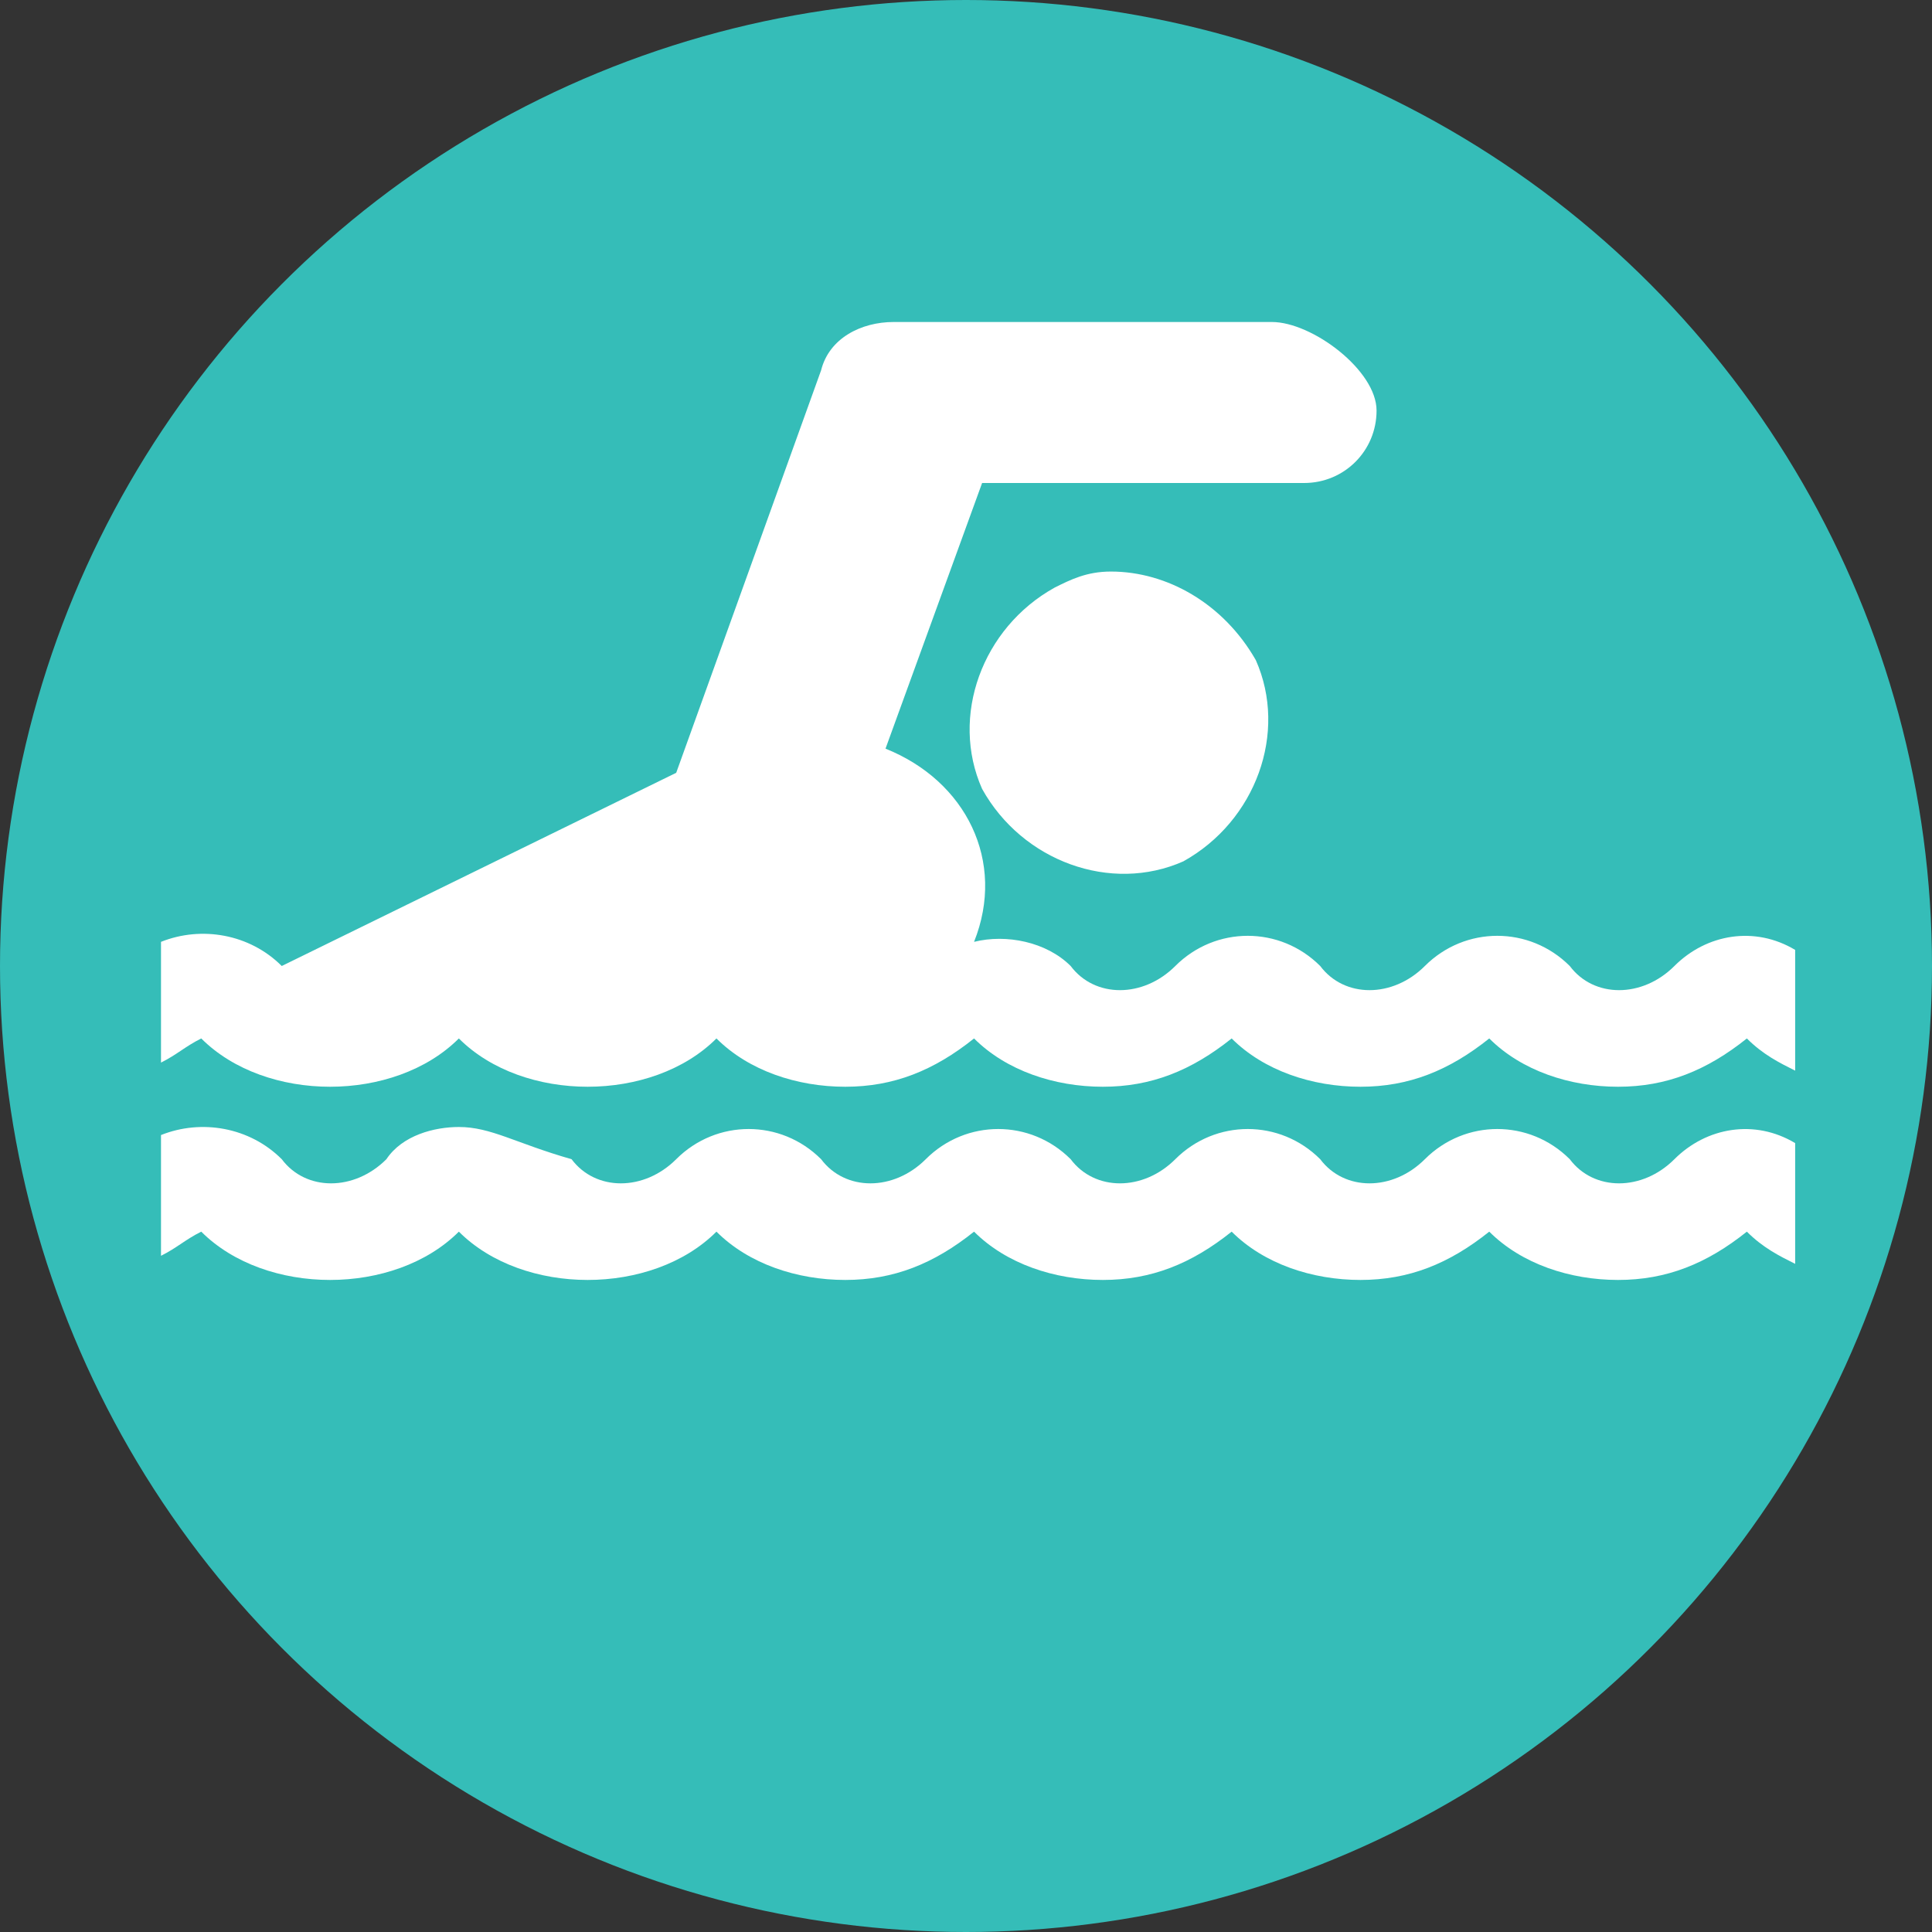 <?xml version="1.0" encoding="utf-8"?>
<!-- Generator: Adobe Illustrator 24.0.1, SVG Export Plug-In . SVG Version: 6.00 Build 0)  -->
<svg version="1.1" id="Layer_1" xmlns="http://www.w3.org/2000/svg" xmlns:xlink="http://www.w3.org/1999/xlink" x="0px" y="0px"
	 viewBox="0 0 24 24" style="enable-background:new 0 0 24 24;" xml:space="preserve">
<rect x="0" y="0" width="24" height="24" fill="#333333" stroke="none"/>
<style type="text/css">
	.st0{fill:none;}
	.st1{fill:#35BDB8;}
	.st2{fill:#FFFFFF;}
</style>
<path class="st0" d="M53.2-10.3h18v18h-18V-10.3z"/>
<circle class="st1" cx="12" cy="12" r="12"/>
<path class="st2" d="M11.1,4c-0.4,0-0.8,0.2-0.9,0.6L8.4,9.6l-4.9,2.4c0,0,0,0,0,0c-0.4-0.4-1-0.5-1.5-0.3v1.5
	c0.2-0.1,0.3-0.2,0.5-0.3c0.4,0.4,1,0.6,1.6,0.6s1.2-0.2,1.6-0.6c0.4,0.4,1,0.6,1.6,0.6c0.6,0,1.2-0.2,1.6-0.6
	c0.4,0.4,1,0.6,1.6,0.6c0.6,0,1.1-0.2,1.6-0.6c0.4,0.4,1,0.6,1.6,0.6c0.6,0,1.1-0.2,1.6-0.6c0.4,0.4,1,0.6,1.6,0.6
	c0.6,0,1.1-0.2,1.6-0.6c0.4,0.4,1,0.6,1.6,0.6c0.6,0,1.1-0.2,1.6-0.6c0.2,0.2,0.4,0.3,0.6,0.4v-1.5c-0.5-0.3-1.1-0.2-1.5,0.2
	c-0.4,0.4-1,0.4-1.3,0c-0.5-0.5-1.3-0.5-1.8,0c-0.4,0.4-1,0.4-1.3,0c-0.5-0.5-1.3-0.5-1.8,0c-0.4,0.4-1,0.4-1.3,0
	c-0.3-0.3-0.8-0.4-1.2-0.3c0.4-1-0.1-2-1.1-2.4l1.2-3.3h4c0.5,0,0.9-0.4,0.9-0.9S16.3,4,15.8,4H11.1z M13.8,7.1
	c-0.3,0-0.5,0.1-0.7,0.2c-0.9,0.5-1.3,1.6-0.9,2.5c0.5,0.9,1.6,1.3,2.5,0.9c0.9-0.5,1.3-1.6,0.9-2.5C15.2,7.5,14.5,7.1,13.8,7.1
	L13.8,7.1z M5.7,14c-0.3,0-0.7,0.1-0.9,0.4c-0.4,0.4-1,0.4-1.3,0c-0.4-0.4-1-0.5-1.5-0.3v1.5c0.2-0.1,0.3-0.2,0.5-0.3
	c0.4,0.4,1,0.6,1.6,0.6s1.2-0.2,1.6-0.6c0.4,0.4,1,0.6,1.6,0.6c0.6,0,1.2-0.2,1.6-0.6c0.4,0.4,1,0.6,1.6,0.6c0.6,0,1.1-0.2,1.6-0.6
	c0.4,0.4,1,0.6,1.6,0.6c0.6,0,1.1-0.2,1.6-0.6c0.4,0.4,1,0.6,1.6,0.6c0.6,0,1.1-0.2,1.6-0.6c0.4,0.4,1,0.6,1.6,0.6
	c0.6,0,1.1-0.2,1.6-0.6c0.2,0.2,0.4,0.3,0.6,0.4v-1.5c-0.5-0.3-1.1-0.2-1.5,0.2c-0.4,0.4-1,0.4-1.3,0c-0.5-0.5-1.3-0.5-1.8,0
	c-0.4,0.4-1,0.4-1.3,0c-0.5-0.5-1.3-0.5-1.8,0c-0.4,0.4-1,0.4-1.3,0c-0.5-0.5-1.3-0.5-1.8,0c-0.4,0.4-1,0.4-1.3,0
	c-0.5-0.5-1.3-0.5-1.8,0c-0.4,0.4-1,0.4-1.3,0C6.4,14.2,6.1,14,5.7,14L5.7,14z"/>
</svg>
